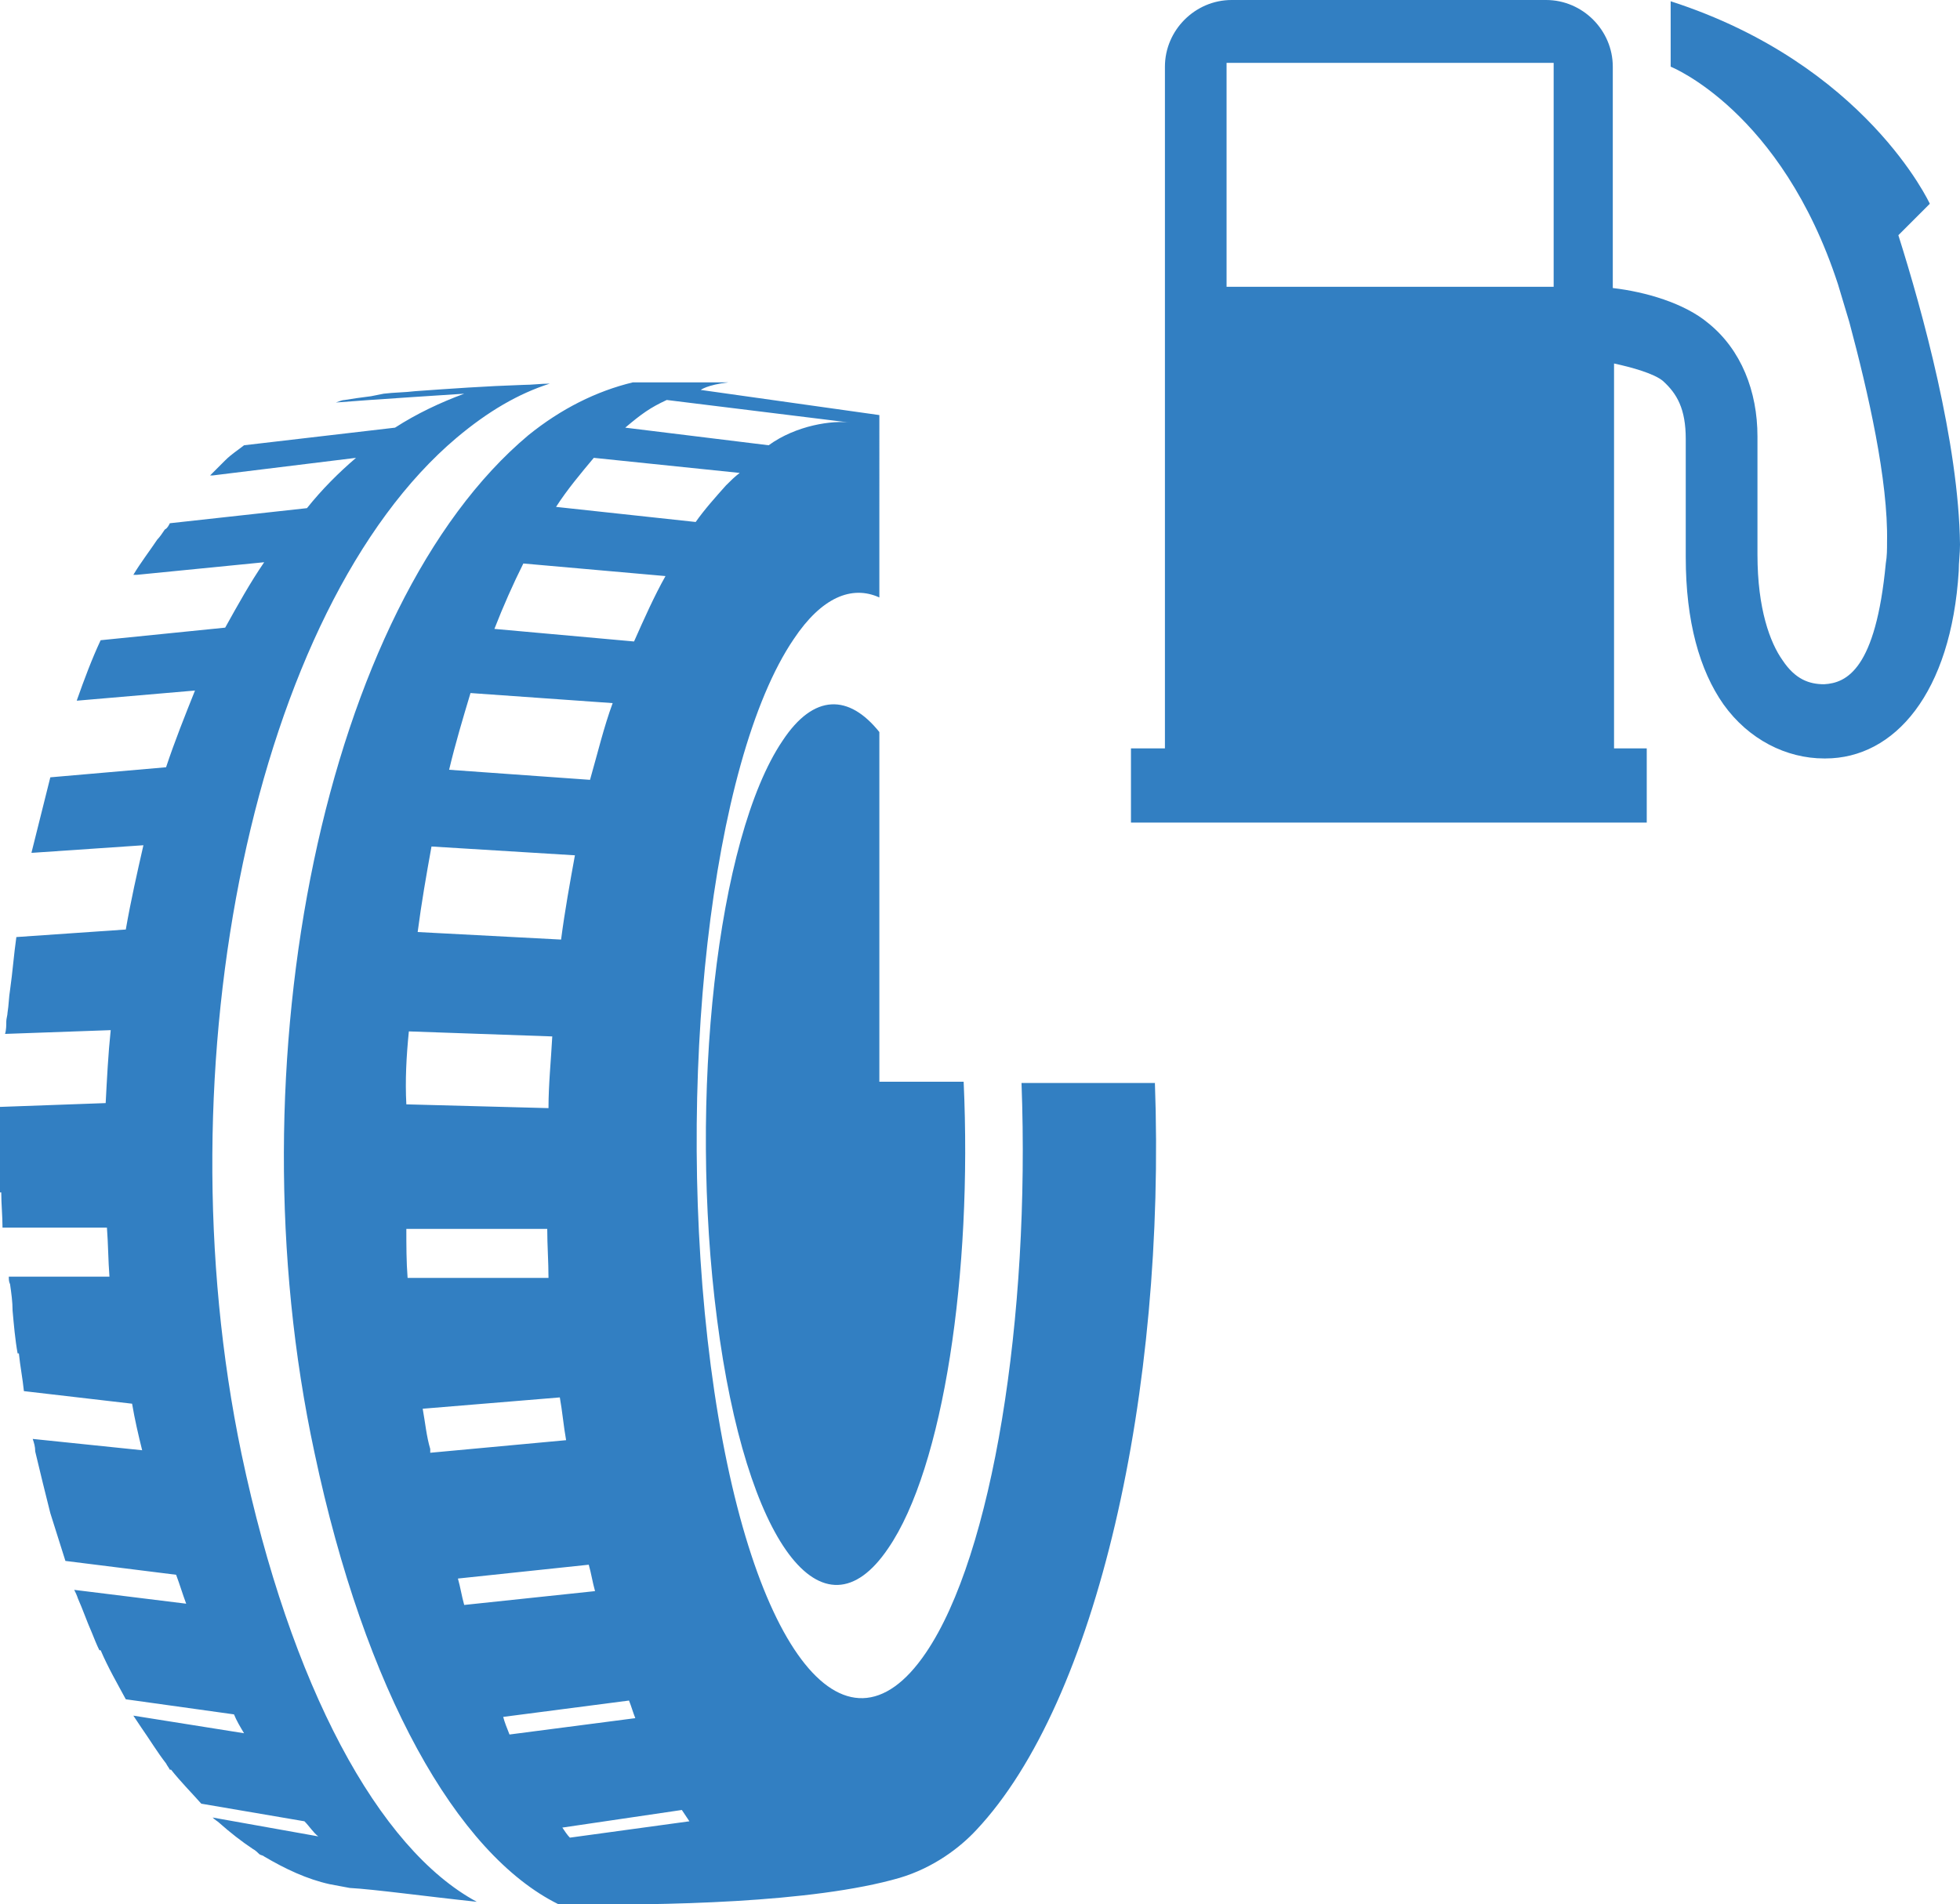 <?xml version="1.0" encoding="utf-8"?>
<!-- Generator: Adobe Illustrator 19.0.0, SVG Export Plug-In . SVG Version: 6.00 Build 0)  -->
<svg version="1.1" id="Layer_1" xmlns="http://www.w3.org/2000/svg" xmlns:xlink="http://www.w3.org/1999/xlink" x="0px" y="0px"
	 viewBox="-42.3 -40.4 155.8 151.4" style="enable-background:new -42.3 -40.4 155.8 151.4;" xml:space="preserve">
<path fill="#327fc2" d="M27.6,45.6h6.7c0.7,15.2-1.6,30.7-6,37.1c-5.2,7.7-11.3-0.4-13.6-18.2c-2.3-17.7,0-38.3,5.2-46c2.5-3.8,5.3-3.7,7.7-0.7
	V45.6z M-23.1,75.2C-29.6,44.1-22,7.9-6-5.6c2.5-2.1,4.9-3.5,7.4-4.3C0.7-9.9,0-9.8-0.7-9.8c-3,0.1-5.8,0.3-8.6,0.5
	c-0.8,0.1-1.7,0.1-2.5,0.2l-1,0.2c-1.5,0.2-0.8,0.1-2.1,0.3c-0.2,0-0.4,0.1-0.7,0.2c2.4-0.2,10.2-0.7,10.2-0.7
	c-1.9,0.7-3.8,1.6-5.5,2.7l-12,1.4c-0.5,0.4-1,0.7-1.5,1.2c-0.4,0.4-0.8,0.8-1.2,1.2h0.2L-14-4c-1.4,1.2-2.7,2.5-3.9,4l-10.9,1.2
	c-0.1,0.2-0.2,0.4-0.4,0.5c-0.2,0.3-0.4,0.6-0.6,0.8c-0.6,0.9-1.3,1.8-1.9,2.8h0.3l10.1-1c-1.1,1.6-2.1,3.4-3.1,5.2l-9.9,1
	c-0.7,1.5-1.3,3.1-1.9,4.8h0.1l9.3-0.8c-0.8,2-1.6,4-2.3,6.1l-9.2,0.8c-0.5,2-1,4-1.5,6h0.1l8.8-0.6c-0.5,2.2-1,4.4-1.4,6.7
	l-8.7,0.6c-0.2,1.4-0.3,2.8-0.5,4.2c-0.1,0.6-0.1,1.2-0.2,1.8c0,0.2-0.1,0.5-0.1,0.7c0,0.3,0,0.7-0.1,1l8.4-0.3
	c-0.2,1.9-0.3,3.9-0.4,5.8l-8.3,0.3h-0.1c0,0.6,0,1.2,0,1.8c0,1,0,2,0,3c0,0.7,0,1.3,0,2h0.1c0,0.9,0.1,1.9,0.1,2.8h8.3
	c0.1,1.3,0.1,2.6,0.2,3.9h-8c0,0.2,0,0.4,0.1,0.6c0.1,0.7,0.2,1.4,0.2,2.1c0.1,1.1,0.2,2.3,0.4,3.4h0.1c0.1,1,0.3,2,0.4,3l8.6,1
	c0.2,1.2,0.5,2.5,0.8,3.7l-8.7-0.9c0.1,0.3,0.2,0.6,0.2,1c0.4,1.7,0.8,3.3,1.2,4.9c0.4,1.3,0.8,2.5,1.2,3.8l8.8,1.1
	c0.3,0.8,0.5,1.5,0.8,2.3l-8.9-1.1c0.1,0.2,0.2,0.4,0.3,0.7c0.4,0.9,0.7,1.8,1.1,2.7c0.2,0.5,0.4,1,0.6,1.4h0.1
	c0.6,1.4,1.3,2.6,2,3.9l8.6,1.2c0.2,0.5,0.5,1,0.8,1.5l-8.8-1.4c0.2,0.3,0.4,0.6,0.6,0.9c0.7,1,1.3,2,2,2.9c0.1,0.2,0.2,0.3,0.3,0.5
	h0.1c0.8,1,1.6,1.8,2.4,2.7l8.2,1.4c0.4,0.4,0.7,0.9,1.1,1.2l-8.4-1.5c0.2,0.2,0.4,0.3,0.5,0.4c0.9,0.8,1.8,1.5,2.7,2.1
	c0.2,0.1,0.4,0.3,0.5,0.4c0.1,0.1,0.3,0.1,0.4,0.2c1.7,1,3.4,1.8,5.2,2.2c0.5,0.1,1.1,0.2,1.6,0.3c1.9,0.1,6.3,0.7,10.1,1.1
	C-12.2,106.6-19.2,93.7-23.1,75.2z M49.5,45.6c0.9,24.7-4.6,49.3-14.2,59.5c-1.3,1.4-3.4,3-6.1,3.8c-6.9,2-18.9,2.2-26.7,2.1
	c0,0-0.2,0-0.4,0c-8.1-4-15.4-17-19.4-35.9C-24,44-16.4,7.7-0.3-5.8C2.3-7.9,5.1-9.3,8-10h0.1c2.5,0,4.8,0,6.6,0c0.3,0,0.6,0,0.9,0
	c-1.7,0.2-2.2,0.6-2.2,0.6l14.2,2V7.1c-2.2-1-4.6,0-6.8,3.3c-6.6,9.7-9.5,35.5-6.6,57.8c2.9,22.2,10.6,32.4,17.1,22.8
	c5.3-7.8,8.3-26.6,7.6-45.3h10.6V45.6z M7.4-6.4L18.8-5c2.2-1.6,5.1-2,6.5-1.8L10.7-8.6C9.4-8,8.7-7.5,7.4-6.4z M-3,9.6l11.1,1
	C8.9,8.8,9.7,7,10.6,5.4l-11.3-1C-1.5,6-2.3,7.8-3,9.6z M-6.6,20.8l11.2,0.8c0.6-2.1,1.1-4.2,1.8-6.1l-11.3-0.8
	C-5.5,16.7-6.1,18.7-6.6,20.8z M-9.1,33.7l11.4,0.6C2.6,32,3,29.8,3.4,27.6L-8,26.9C-8.4,29.1-8.8,31.4-9.1,33.7z M-10,47.4
	l11.3,0.3c0-1.9,0.2-3.8,0.3-5.7l-11.4-0.4C-10,43.6-10.1,45.5-10,47.4z M-9.9,61.2H1.3c0-1.3-0.1-2.6-0.1-3.9H-10
	C-10,58.6-10,59.9-9.9,61.2z M-8.1,74.8c0,0.1,0,0.2,0,0.3l10.8-1c-0.2-1.1-0.3-2.3-0.5-3.4l-10.9,0.9C-8.5,72.7-8.4,73.8-8.1,74.8z
	 M5,86.1c-0.2-0.7-0.3-1.4-0.5-2.1l-10.4,1.1c0.2,0.7,0.3,1.4,0.5,2.1L5,86.1z M8.2,96.2c-0.2-0.5-0.3-0.9-0.5-1.4l-10,1.3
	c0.1,0.4,0.3,0.9,0.5,1.4L8.2,96.2z M12.5,104.4c-0.2-0.3-0.4-0.6-0.6-0.9l-9.5,1.4c0.2,0.3,0.4,0.6,0.6,0.8L12.5,104.4z M13,1.1
	c0.7-1,1.6-2,2.4-2.9c0.4-0.4,0.7-0.7,1.1-1L4.9-4c-1,1.2-2.1,2.5-3,3.9L13,1.1z M81.2-35.4h-26v17.8h26V-35.4z M108.6-21.7
	c1.9,6,4.8,16.5,4.9,24.6c0,0.7-0.1,1.4-0.1,2.1c-0.6,9.7-5.1,14.9-10.6,14.9h-0.1c-3,0-6-1.5-8-4.3c-1.9-2.7-3-6.6-3-11.7v-9.4
	c0-2.4-0.7-3.6-1.8-4.6c-0.7-0.6-2.5-1.1-3.9-1.4v30.6h2.6V25h-41v-5.9h2.7v-54.2c0-2.9,2.4-5.3,5.3-5.3h25c2.9,0,5.3,2.4,5.3,5.3
	v17.6c2.6,0.3,5.7,1.2,7.6,2.8c2.6,2.1,3.9,5.4,3.9,9v9.4c0,4.3,1,7,2,8.4c1,1.5,2.1,1.9,3.3,1.9c1.8-0.1,4.1-1.2,4.9-9.6
	c0.1-0.6,0.1-1.1,0.1-1.7c0.1-4.9-1.5-11.9-3-17.5c-0.3-1-0.6-2-0.9-3c-4.5-13.8-13.3-17.3-13.3-17.3v-5.2
	c15.5,5,20.6,16.1,20.6,16.1L108.6-21.7"/>
</svg>
